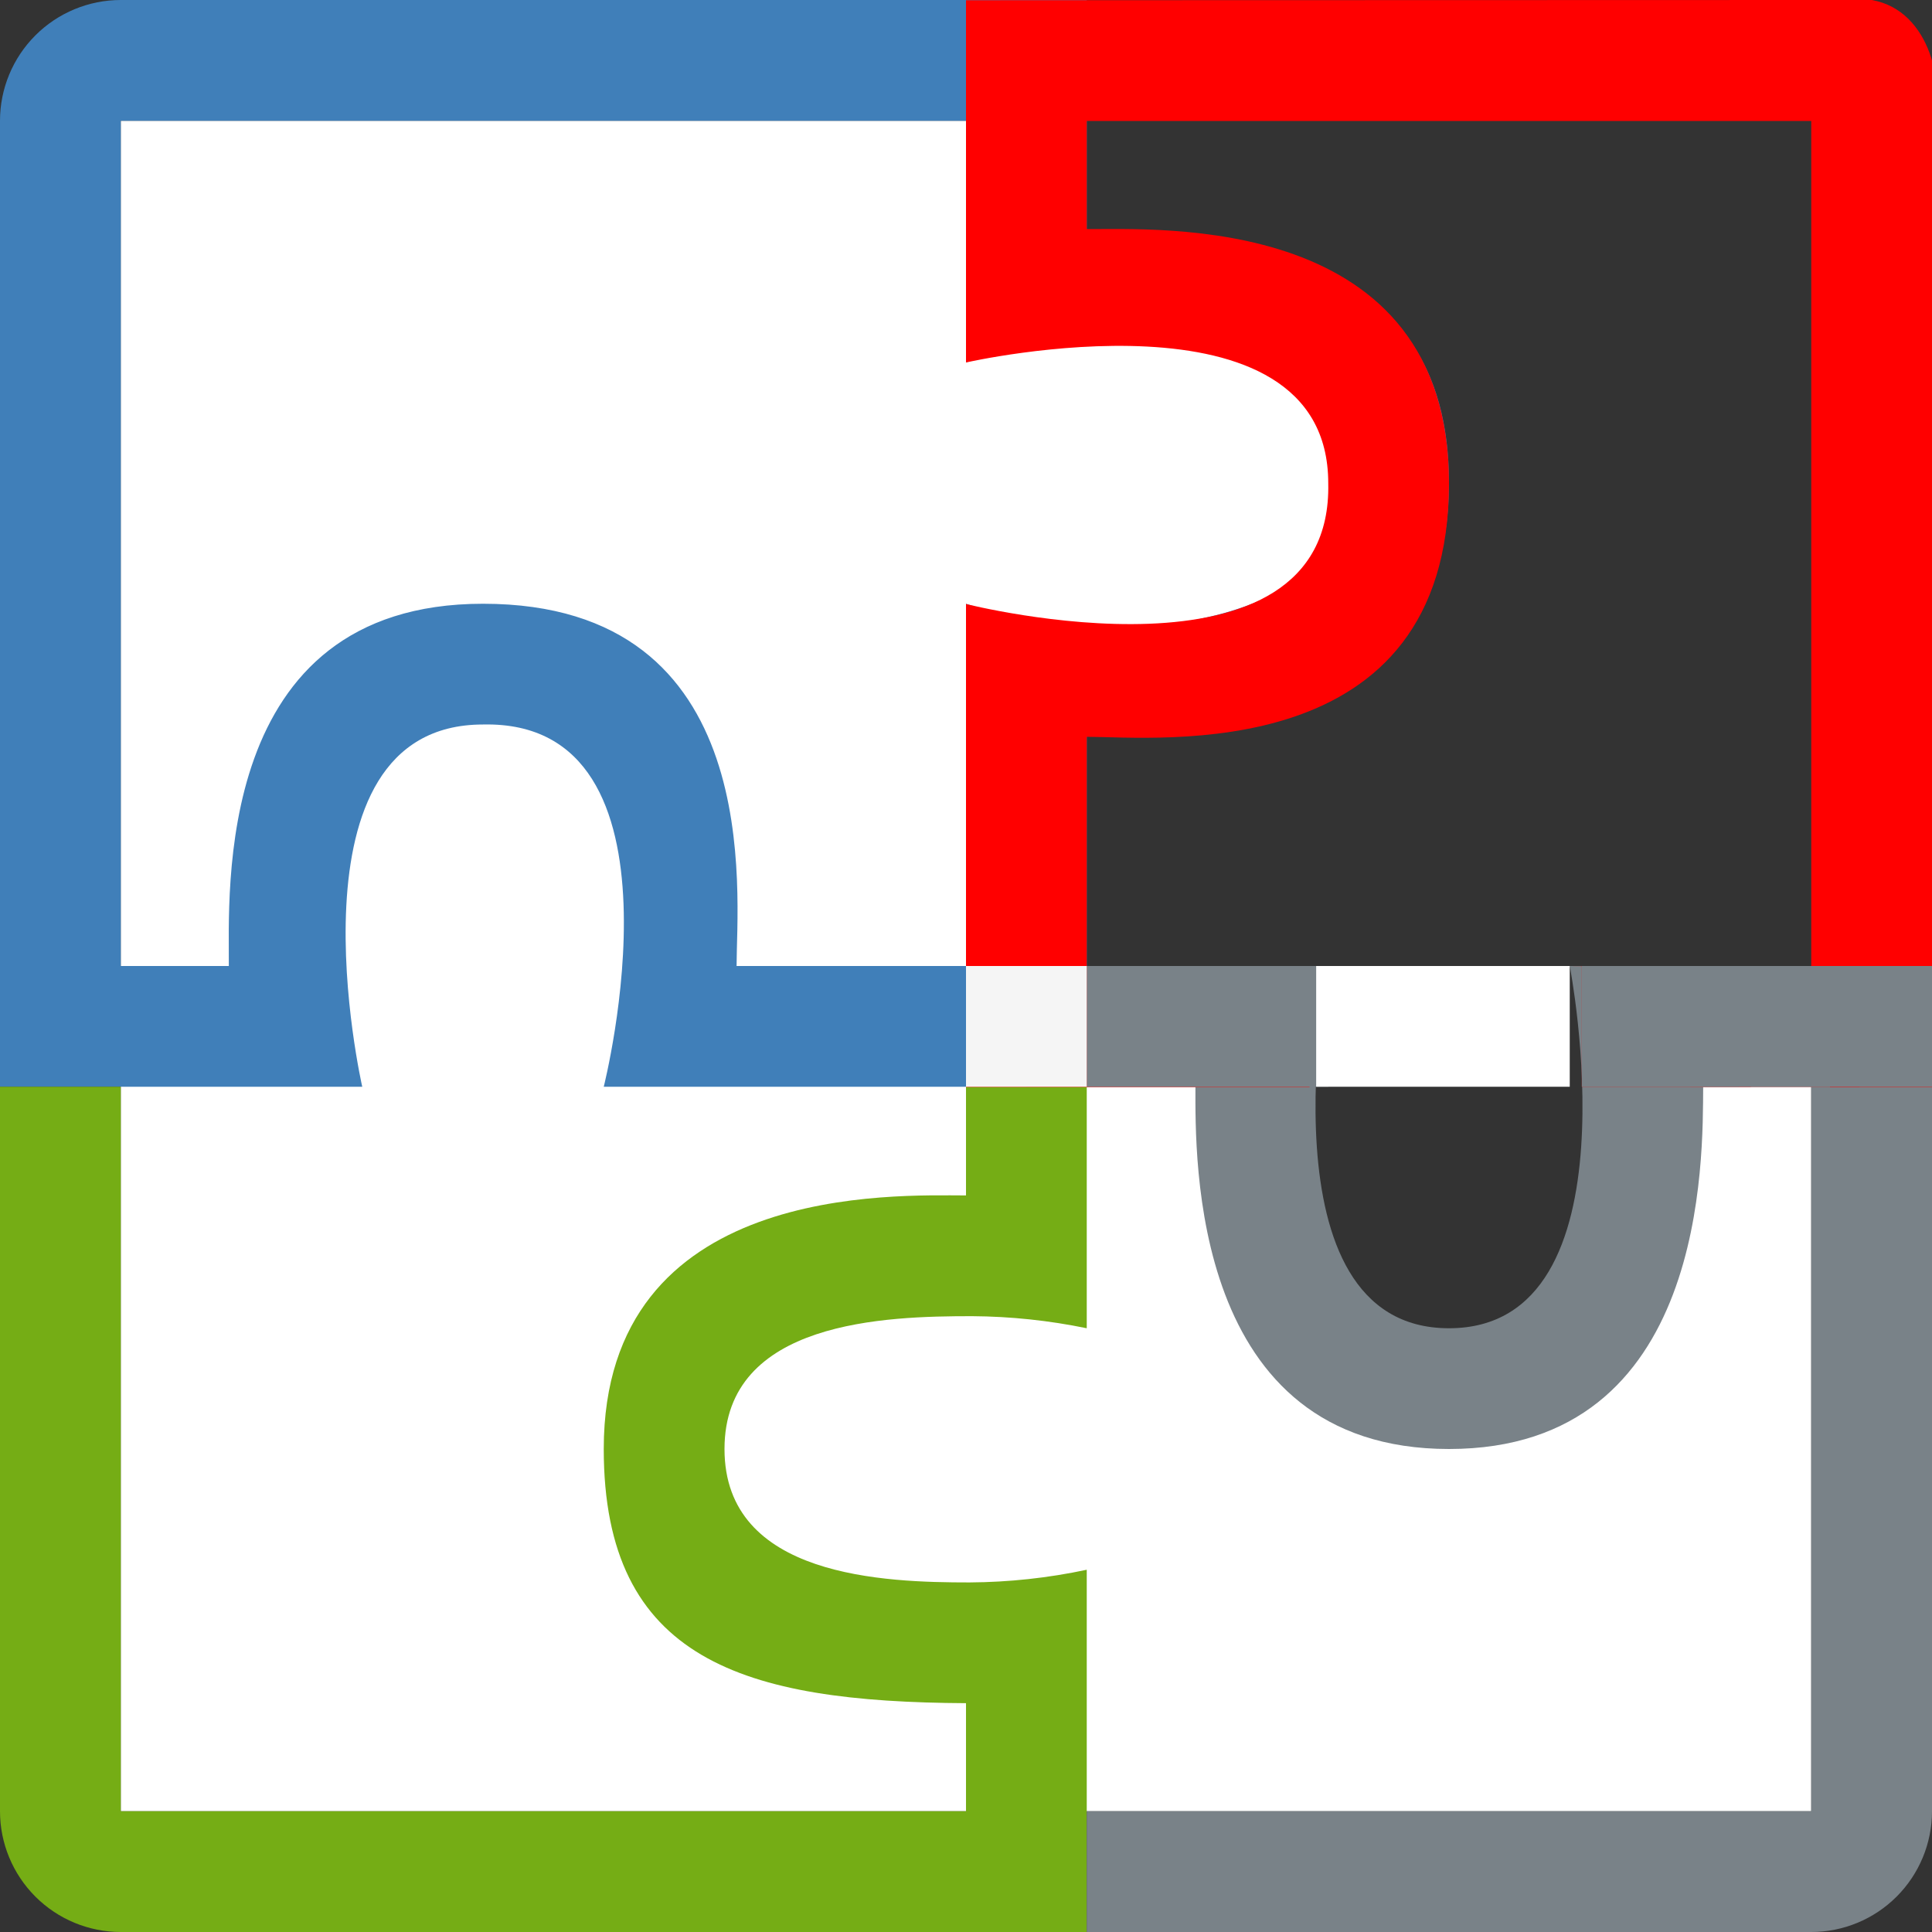 <svg width="32" height="32" viewBox="0 0 32 32" fill="none" xmlns="http://www.w3.org/2000/svg">
<rect x="0" y="0" width="32" height="32" fill="#333333" stroke="none"/>
<g clip-path="url(#clip0_0_1)">
<path d="M30 30H2V2H17V4.92C17 4.92 23 3.92 23 7.92C22.92 12.25 17 11.28 17 11.28V18H21C21 18 20.85 23.29 24 23.21C27.15 23.13 26.94 18 26.94 18H30V30Z" fill="white"/>
<path d="M16 2V6C18.28 5.36 22.5 5.38 22.5 8C22.5 10 19 11 16 10V16H12.2C12.2 14.83 12.71 10 8 10C3.5 10 3.8 14.83 3.79 16H2V2H14M18 0H2C1.47 0 0.961 0.211 0.586 0.586C0.211 0.961 0 1.47 0 2L0 18H6C6 18 4.63 12 8 12C11.54 11.92 10 18 10 18H18V12.11C19.58 12.18 24 12.21 24 8C24 4 20.28 4 18 4V0Z" fill="#407FB9"/>
<path d="M16 19.8C14.84 19.8 10 19.58 10 24C10 27.5 12.32 28.19 16 28.21V30H2V18H0V30C0 30.53 0.211 31.039 0.586 31.414C0.961 31.789 1.47 32 2 32H18V26C17.362 26.136 16.712 26.206 16.06 26.21C14.66 26.21 12 26.13 12 24C12 21.87 14.68 21.8 16.1 21.8C16.738 21.804 17.375 21.871 18 22V18H16V19.8Z" fill="#75AD15"/>
<path d="M26 16C26 16 27.17 22 24 22C20.83 22 22 16 22 16H18V18H19.8C19.8 19.17 19.71 24 24 24C28.29 24 28.2 19.17 28.21 18H30V30H18V32H30C30.53 32 31.039 31.789 31.414 31.414C31.789 31.039 32 30.53 32 30V16H26Z" fill="#798288"/>
<path d="M30 16.004L29 16C29.64 18.28 29.62 16 27 16C25 16 25.5 16 24 16.004L18 16.004L18 12.204C19.17 12.204 24 12.714 24 8.004C24 3.504 19.17 3.804 18 3.794V2.004L30 2.004L30 14.004M32 18.004V10.004L32 2.004C32 1.474 31.5 0.5 31.5 0.5C30 5.31673e-05 30.155 3.8147e-06 30.155 3.8147e-06L16 0.004V6.004C16 6.004 22 4.634 22 8.004C22.08 11.544 16 10.004 16 10.004L16 18.004H21.69C21.69 18.004 21.79 16 26 16C30 16 30.31 18.004 30.31 18.004H32Z" fill="#FF0000"/>
<path d="M31 1.95284e-08C32 0.171 32.223 1.495 32 2C31.777 2.505 31.11 2.027 30.353 1.692C29.595 1.357 29.162 0.676 29.385 0.171C29.608 -0.334 30 1.95284e-08 31 1.95284e-08Z" fill="#FF0000"/>
<rect x="29" y="18" width="2.8" height="2" transform="rotate(-180 29 18)" fill="#FF0000"/>
<rect x="30.8" y="18" width="2.8" height="2" transform="rotate(-180 30.8 18)" fill="#FF0000"/>
<rect x="28" y="16" width="4" height="2" fill="#798288"/>
<rect x="18" y="16" width="4" height="2" fill="#798288"/>
<rect x="26" y="18" width="4.2" height="2" transform="rotate(-180 26 18)" fill="white"/>
<rect x="28.8" y="18" width="2.6" height="2" transform="rotate(-180 28.8 18)" fill="#798288"/>
<rect x="16" y="16" width="2" height="2" fill="#F5F5F5"/>
</g>
<defs>
<clipPath id="clip0_0_1">
<rect width="32" height="32" fill="white"/>
</clipPath>
</defs>
</svg>
